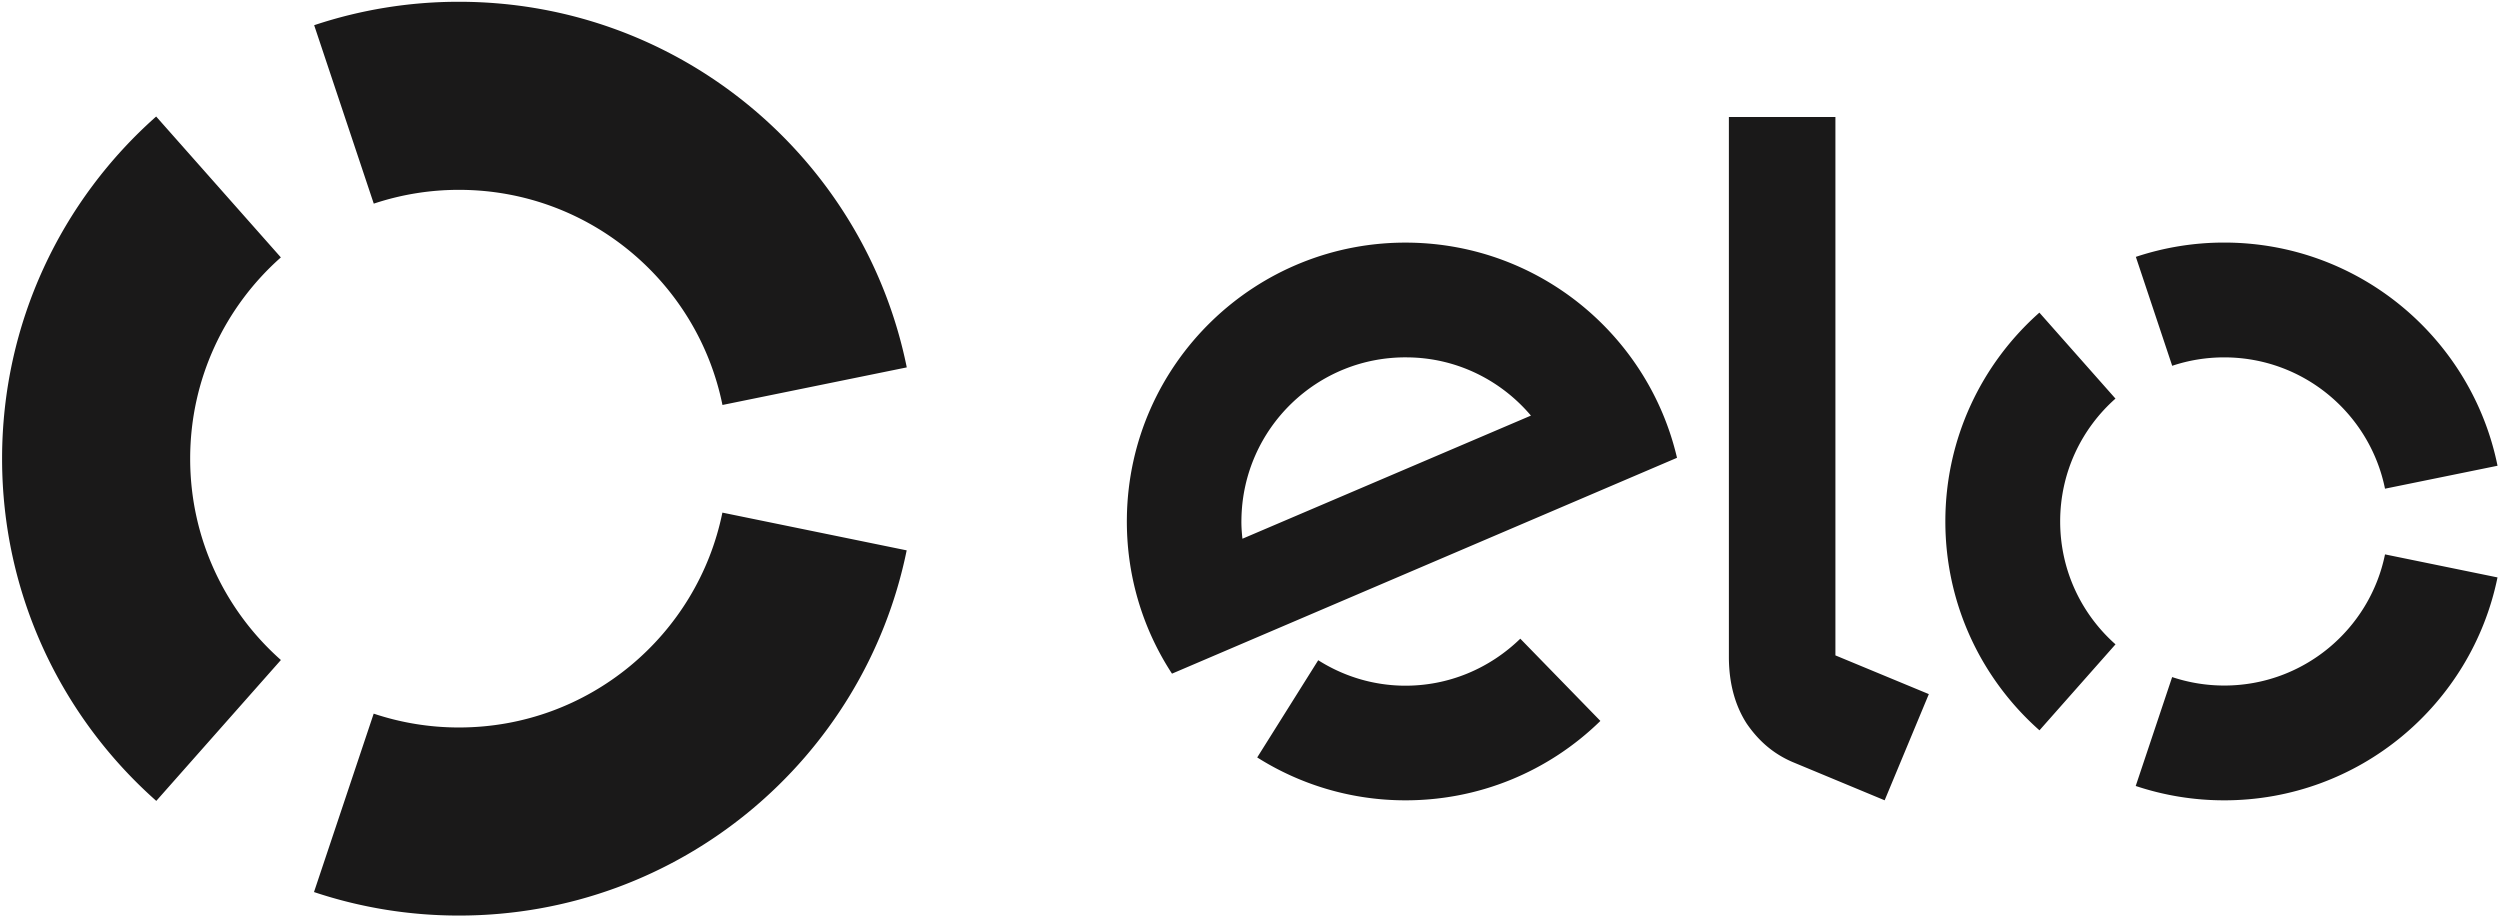 <svg width="459" height="169" viewBox="0 0 459 169" xmlns="http://www.w3.org/2000/svg">
    <title>Group 5</title>
    <path d="M68.625 37.39a49.26 49.26 0 0 1 15.646-2.534c23.882 0 43.802 16.963 48.372 39.497l33.84-6.901C158.719 29.155 124.865.326 84.271.326a83.82 83.82 0 0 0-26.59 4.302L68.625 37.39zM28.694 147.045l22.88-25.867c-10.213-9.045-16.658-22.25-16.658-36.968 0-14.709 6.44-27.913 16.65-36.95L28.672 21.394C11.32 36.762.383 59.208.383 84.21c0 25.013 10.952 47.468 28.311 62.835M132.63 94.118c-4.586 22.516-24.495 39.447-48.358 39.447a49.242 49.242 0 0 1-15.662-2.541L57.649 163.78a83.69 83.69 0 0 0 26.623 4.316c40.562 0 74.397-28.79 82.194-67.05l-33.835-6.93zm146.495 23.144c-5.588 5.436-13.166 8.748-21.533 8.629-5.735-.096-11.049-1.813-15.567-4.674l-11.201 17.848a50.817 50.817 0 0 0 26.467 7.869c14.195.211 27.131-5.365 36.539-14.572l-14.705-15.1zM228.111 98.91c-.127-1.185-.217-2.401-.183-3.628.266-16.653 13.97-29.942 30.611-29.667 9.058.12 17.101 4.27 22.54 10.69L228.11 98.91zm30.734-54.36c-28.246-.433-51.522 22.132-51.949 50.398-.165 10.594 2.897 20.5 8.282 28.734l92.72-39.63c-5.217-22.334-25.08-39.127-49.053-39.502zm78.137-23.067v98.846l17.152 7.109-8.113 19.496-16.963-7.051c-3.814-1.654-6.394-4.173-8.355-7.02-1.883-2.911-3.28-6.892-3.28-12.263V21.483h19.56zm61.834 45.678c3-1.007 6.211-1.547 9.551-1.547 14.576 0 26.734 10.351 29.52 24.11l20.66-4.212c-4.74-23.378-25.407-40.976-50.18-40.976a51.14 51.14 0 0 0-16.225 2.625l6.674 20zm-24.369 66.927l13.96-15.787c-6.235-5.52-10.16-13.582-10.16-22.568 0-8.977 3.925-17.034 10.153-22.55l-13.969-15.787c-10.59 9.38-17.265 23.086-17.265 38.337 0 15.271 6.68 28.972 17.281 38.355m63.44-32.304c-2.801 13.737-14.957 24.08-29.52 24.08a30.13 30.13 0 0 1-9.56-1.553l-6.69 19.993a51.113 51.113 0 0 0 16.25 2.636c24.752 0 45.41-17.575 50.174-40.926l-20.654-4.23z"
          fill="#1A1919" fill-rule="evenodd"/>
</svg>